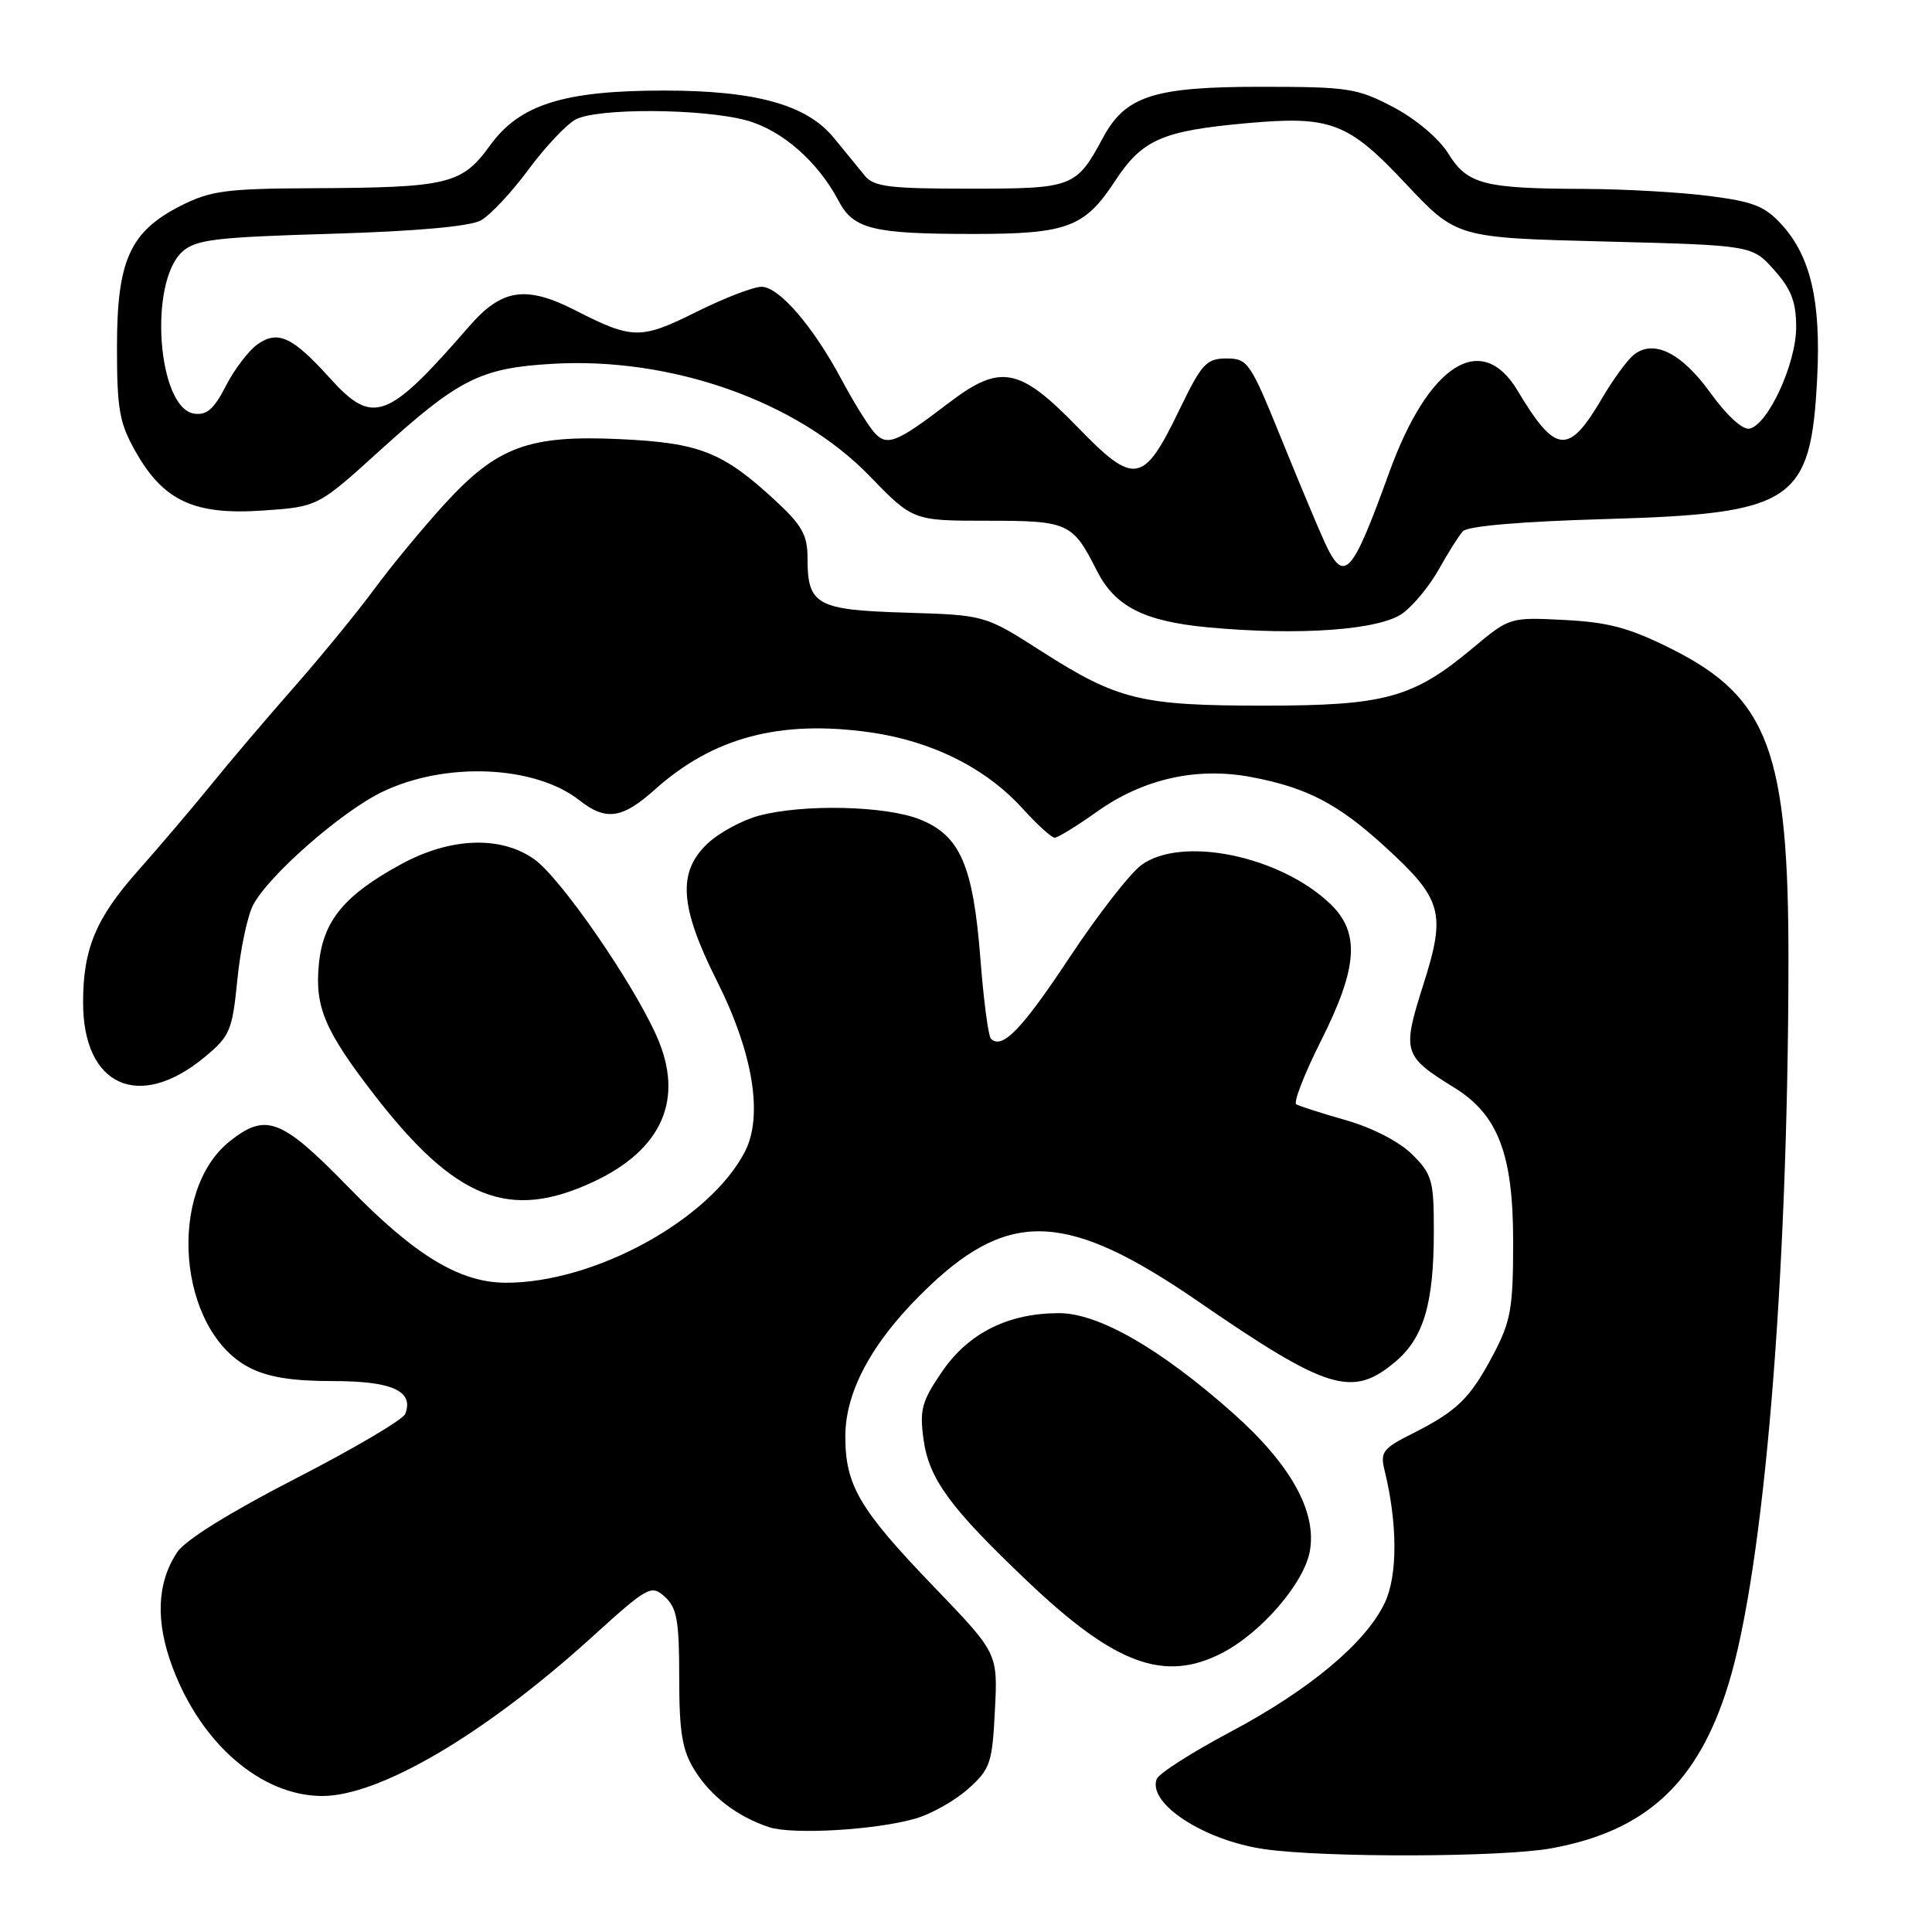 <?xml version="1.0" encoding="UTF-8" standalone="no"?>
<!DOCTYPE svg PUBLIC "-//W3C//DTD SVG 1.1//EN" "http://www.w3.org/Graphics/SVG/1.1/DTD/svg11.dtd" >
<svg xmlns="http://www.w3.org/2000/svg" xmlns:xlink="http://www.w3.org/1999/xlink" version="1.1" viewBox="0 0 256 256">
 <g >
 <path fill="currentColor"
d=" M 205.57 244.91 C 218.12 242.62 224.99 236.26 229.01 223.23 C 233.74 207.93 236.92 169.66 236.98 127.58 C 237.02 99.65 234.34 92.43 221.54 86.01 C 215.94 83.20 213.17 82.45 207.31 82.15 C 200.07 81.78 200.02 81.80 195.21 85.82 C 187.26 92.48 183.58 93.50 167.50 93.50 C 151.12 93.50 148.11 92.76 137.96 86.27 C 130.51 81.50 130.51 81.50 120.01 81.18 C 108.17 80.82 107.00 80.17 107.00 73.94 C 107.00 70.87 106.27 69.58 102.61 66.21 C 95.76 59.89 92.67 58.68 82.21 58.19 C 70.05 57.62 65.87 59.17 58.88 66.82 C 56.03 69.94 51.87 74.97 49.64 78.00 C 47.41 81.03 42.63 86.88 39.01 91.00 C 35.38 95.12 30.41 100.97 27.96 104.00 C 25.51 107.02 21.14 112.16 18.25 115.42 C 12.71 121.66 11.01 125.74 11.01 132.80 C 10.99 143.92 18.42 147.28 27.12 140.07 C 30.48 137.28 30.78 136.56 31.45 129.83 C 31.84 125.85 32.78 121.40 33.53 119.94 C 35.54 116.05 45.22 107.56 50.61 104.95 C 58.99 100.89 70.87 101.39 76.80 106.06 C 80.29 108.80 82.45 108.49 86.75 104.64 C 94.49 97.70 103.34 95.35 115.31 97.04 C 123.53 98.21 130.67 101.79 135.55 107.19 C 137.45 109.28 139.33 111.00 139.75 111.00 C 140.17 111.00 142.69 109.45 145.36 107.55 C 151.50 103.18 158.60 101.60 165.83 102.97 C 173.17 104.36 177.30 106.51 183.46 112.14 C 191.15 119.16 191.64 120.92 188.58 130.53 C 185.76 139.42 185.92 139.93 192.72 144.13 C 198.50 147.71 200.50 152.94 200.50 164.50 C 200.50 173.38 200.20 175.06 197.86 179.50 C 194.79 185.31 193.09 186.96 187.15 189.96 C 183.24 191.92 182.86 192.42 183.46 194.82 C 185.19 201.85 185.21 208.77 183.49 212.38 C 180.97 217.69 173.53 223.91 163.01 229.50 C 157.94 232.19 153.55 235.00 153.27 235.73 C 152.03 238.96 159.50 243.84 167.46 245.01 C 175.37 246.17 199.02 246.11 205.57 244.91 Z  M 121.30 240.97 C 123.40 240.37 126.53 238.60 128.28 237.04 C 131.22 234.41 131.48 233.66 131.83 226.63 C 132.22 219.06 132.22 219.06 123.76 210.27 C 113.86 199.98 112.00 196.81 112.01 190.30 C 112.02 184.12 115.85 177.31 123.23 170.34 C 133.92 160.24 141.63 160.68 158.61 172.34 C 175.94 184.26 179.17 185.25 184.89 180.44 C 188.64 177.29 189.99 172.72 189.99 163.17 C 190.00 156.45 189.77 155.61 187.15 152.99 C 185.45 151.30 181.90 149.45 178.40 148.45 C 175.15 147.52 172.17 146.56 171.76 146.33 C 171.36 146.09 172.82 142.33 175.01 137.97 C 179.94 128.18 180.25 123.57 176.25 119.75 C 169.58 113.39 156.58 110.72 151.24 114.62 C 149.73 115.73 145.45 121.23 141.73 126.85 C 135.40 136.42 132.78 139.12 131.30 137.63 C 130.96 137.29 130.33 132.53 129.91 127.06 C 128.95 114.69 127.23 110.71 121.90 108.58 C 117.34 106.75 106.36 106.51 100.50 108.10 C 98.30 108.70 95.26 110.35 93.75 111.78 C 89.74 115.56 90.06 120.17 95.02 130.03 C 99.79 139.53 101.15 147.87 98.70 152.61 C 94.03 161.64 78.76 170.00 67.00 169.97 C 60.92 169.95 54.98 166.35 46.30 157.44 C 37.33 148.22 35.29 147.41 30.51 151.17 C 22.06 157.81 23.58 176.25 32.98 181.18 C 35.47 182.48 38.65 183.00 44.11 183.00 C 51.97 183.00 54.86 184.31 53.70 187.35 C 53.41 188.10 46.87 191.96 39.16 195.92 C 30.41 200.42 24.52 204.08 23.46 205.70 C 20.77 209.80 20.58 214.87 22.89 221.00 C 26.69 231.10 34.62 237.92 42.62 237.98 C 50.23 238.03 64.19 229.83 78.35 217.00 C 85.88 210.17 86.29 209.95 88.10 211.59 C 89.70 213.04 90.00 214.74 90.00 222.29 C 90.00 229.54 90.39 231.89 92.02 234.53 C 94.17 238.02 97.72 240.73 101.91 242.11 C 105.04 243.13 116.05 242.49 121.30 240.97 Z  M 161.86 219.07 C 167.05 216.42 172.75 209.85 173.55 205.59 C 174.53 200.34 171.05 194.06 163.36 187.23 C 153.78 178.72 145.57 174.00 140.34 174.00 C 133.60 174.00 128.36 176.61 124.84 181.73 C 122.15 185.65 121.83 186.78 122.37 190.71 C 123.10 195.99 125.87 199.78 136.21 209.59 C 147.72 220.53 154.26 222.95 161.86 219.07 Z  M 78.58 156.62 C 87.76 152.34 90.70 145.63 87.03 137.34 C 83.87 130.19 74.30 116.35 70.80 113.86 C 66.37 110.71 59.70 110.95 53.17 114.50 C 45.59 118.63 42.80 122.02 42.25 127.79 C 41.70 133.43 43.05 136.59 49.54 145.00 C 60.31 158.94 67.45 161.80 78.58 156.62 Z  M 185.90 81.24 C 187.33 80.18 189.48 77.55 190.67 75.41 C 191.87 73.26 193.29 71.00 193.83 70.40 C 194.44 69.71 201.54 69.10 212.69 68.78 C 237.72 68.06 239.96 66.57 240.79 50.00 C 241.29 39.99 239.94 34.09 236.20 29.89 C 233.90 27.33 232.43 26.73 226.50 25.97 C 222.65 25.47 215.17 25.05 209.87 25.03 C 196.58 24.99 194.43 24.42 191.90 20.34 C 190.68 18.36 187.63 15.79 184.65 14.21 C 179.84 11.68 178.67 11.50 167.00 11.50 C 152.91 11.50 149.13 12.72 146.16 18.23 C 142.60 24.84 142.19 25.00 128.49 25.00 C 117.78 25.00 115.78 24.75 114.56 23.25 C 113.78 22.29 111.95 20.04 110.49 18.27 C 106.91 13.88 100.16 12.00 88.00 12.00 C 74.68 12.00 68.85 13.84 64.91 19.30 C 61.20 24.42 59.38 24.86 41.46 24.94 C 29.99 24.99 27.89 25.27 23.98 27.25 C 17.22 30.68 15.50 34.47 15.50 46.00 C 15.50 54.29 15.82 56.06 18.00 59.90 C 21.68 66.38 25.77 68.27 34.81 67.65 C 42.11 67.15 42.11 67.15 50.31 59.72 C 60.80 50.21 63.65 48.77 73.15 48.21 C 88.94 47.27 105.61 53.15 115.18 63.03 C 120.97 69.00 120.97 69.00 130.83 69.00 C 141.56 69.00 142.12 69.25 145.33 75.60 C 147.73 80.36 151.57 82.32 160.00 83.12 C 172.15 84.26 182.87 83.49 185.90 81.24 Z  M 175.48 71.75 C 174.66 69.96 172.07 63.78 169.73 58.00 C 165.67 48.00 165.33 47.50 162.52 47.50 C 159.86 47.50 159.24 48.18 156.33 54.19 C 151.49 64.22 150.36 64.41 142.71 56.52 C 135.06 48.65 132.54 48.18 125.70 53.40 C 118.69 58.75 117.49 59.21 115.77 57.22 C 114.96 56.27 113.05 53.18 111.54 50.35 C 107.75 43.24 103.23 38.00 100.90 38.00 C 99.83 38.00 95.92 39.51 92.23 41.35 C 84.91 45.00 83.79 44.98 76.29 41.15 C 69.70 37.78 66.50 38.25 62.18 43.23 C 51.31 55.73 49.43 56.43 43.68 50.07 C 38.77 44.63 36.83 43.73 34.14 45.61 C 32.95 46.45 31.06 48.93 29.93 51.13 C 28.37 54.19 27.39 55.05 25.74 54.81 C 20.88 54.11 19.65 37.44 24.16 33.35 C 25.94 31.74 28.54 31.43 43.85 30.98 C 55.23 30.64 62.30 30.00 63.74 29.19 C 64.97 28.50 67.79 25.49 70.00 22.50 C 72.21 19.51 75.03 16.51 76.26 15.84 C 79.12 14.29 93.11 14.36 98.94 15.96 C 103.62 17.25 108.37 21.40 111.12 26.62 C 113.09 30.37 115.66 31.00 128.98 31.00 C 141.39 31.00 143.72 30.13 147.72 24.03 C 151.34 18.50 153.96 17.34 165.13 16.33 C 176.33 15.32 178.60 16.17 186.25 24.32 C 193.00 31.50 193.00 31.50 212.58 32.00 C 232.17 32.50 232.17 32.50 235.08 35.77 C 237.35 38.31 238.00 39.99 238.00 43.36 C 238.00 48.21 234.25 56.32 231.80 56.80 C 230.89 56.97 228.77 55.02 226.65 52.07 C 222.80 46.72 219.06 44.88 216.43 47.06 C 215.58 47.76 213.74 50.30 212.33 52.69 C 207.84 60.36 206.16 60.22 201.08 51.75 C 196.31 43.78 189.27 48.26 184.09 62.57 C 179.09 76.40 178.09 77.45 175.48 71.75 Z "/>
</g>
</svg>